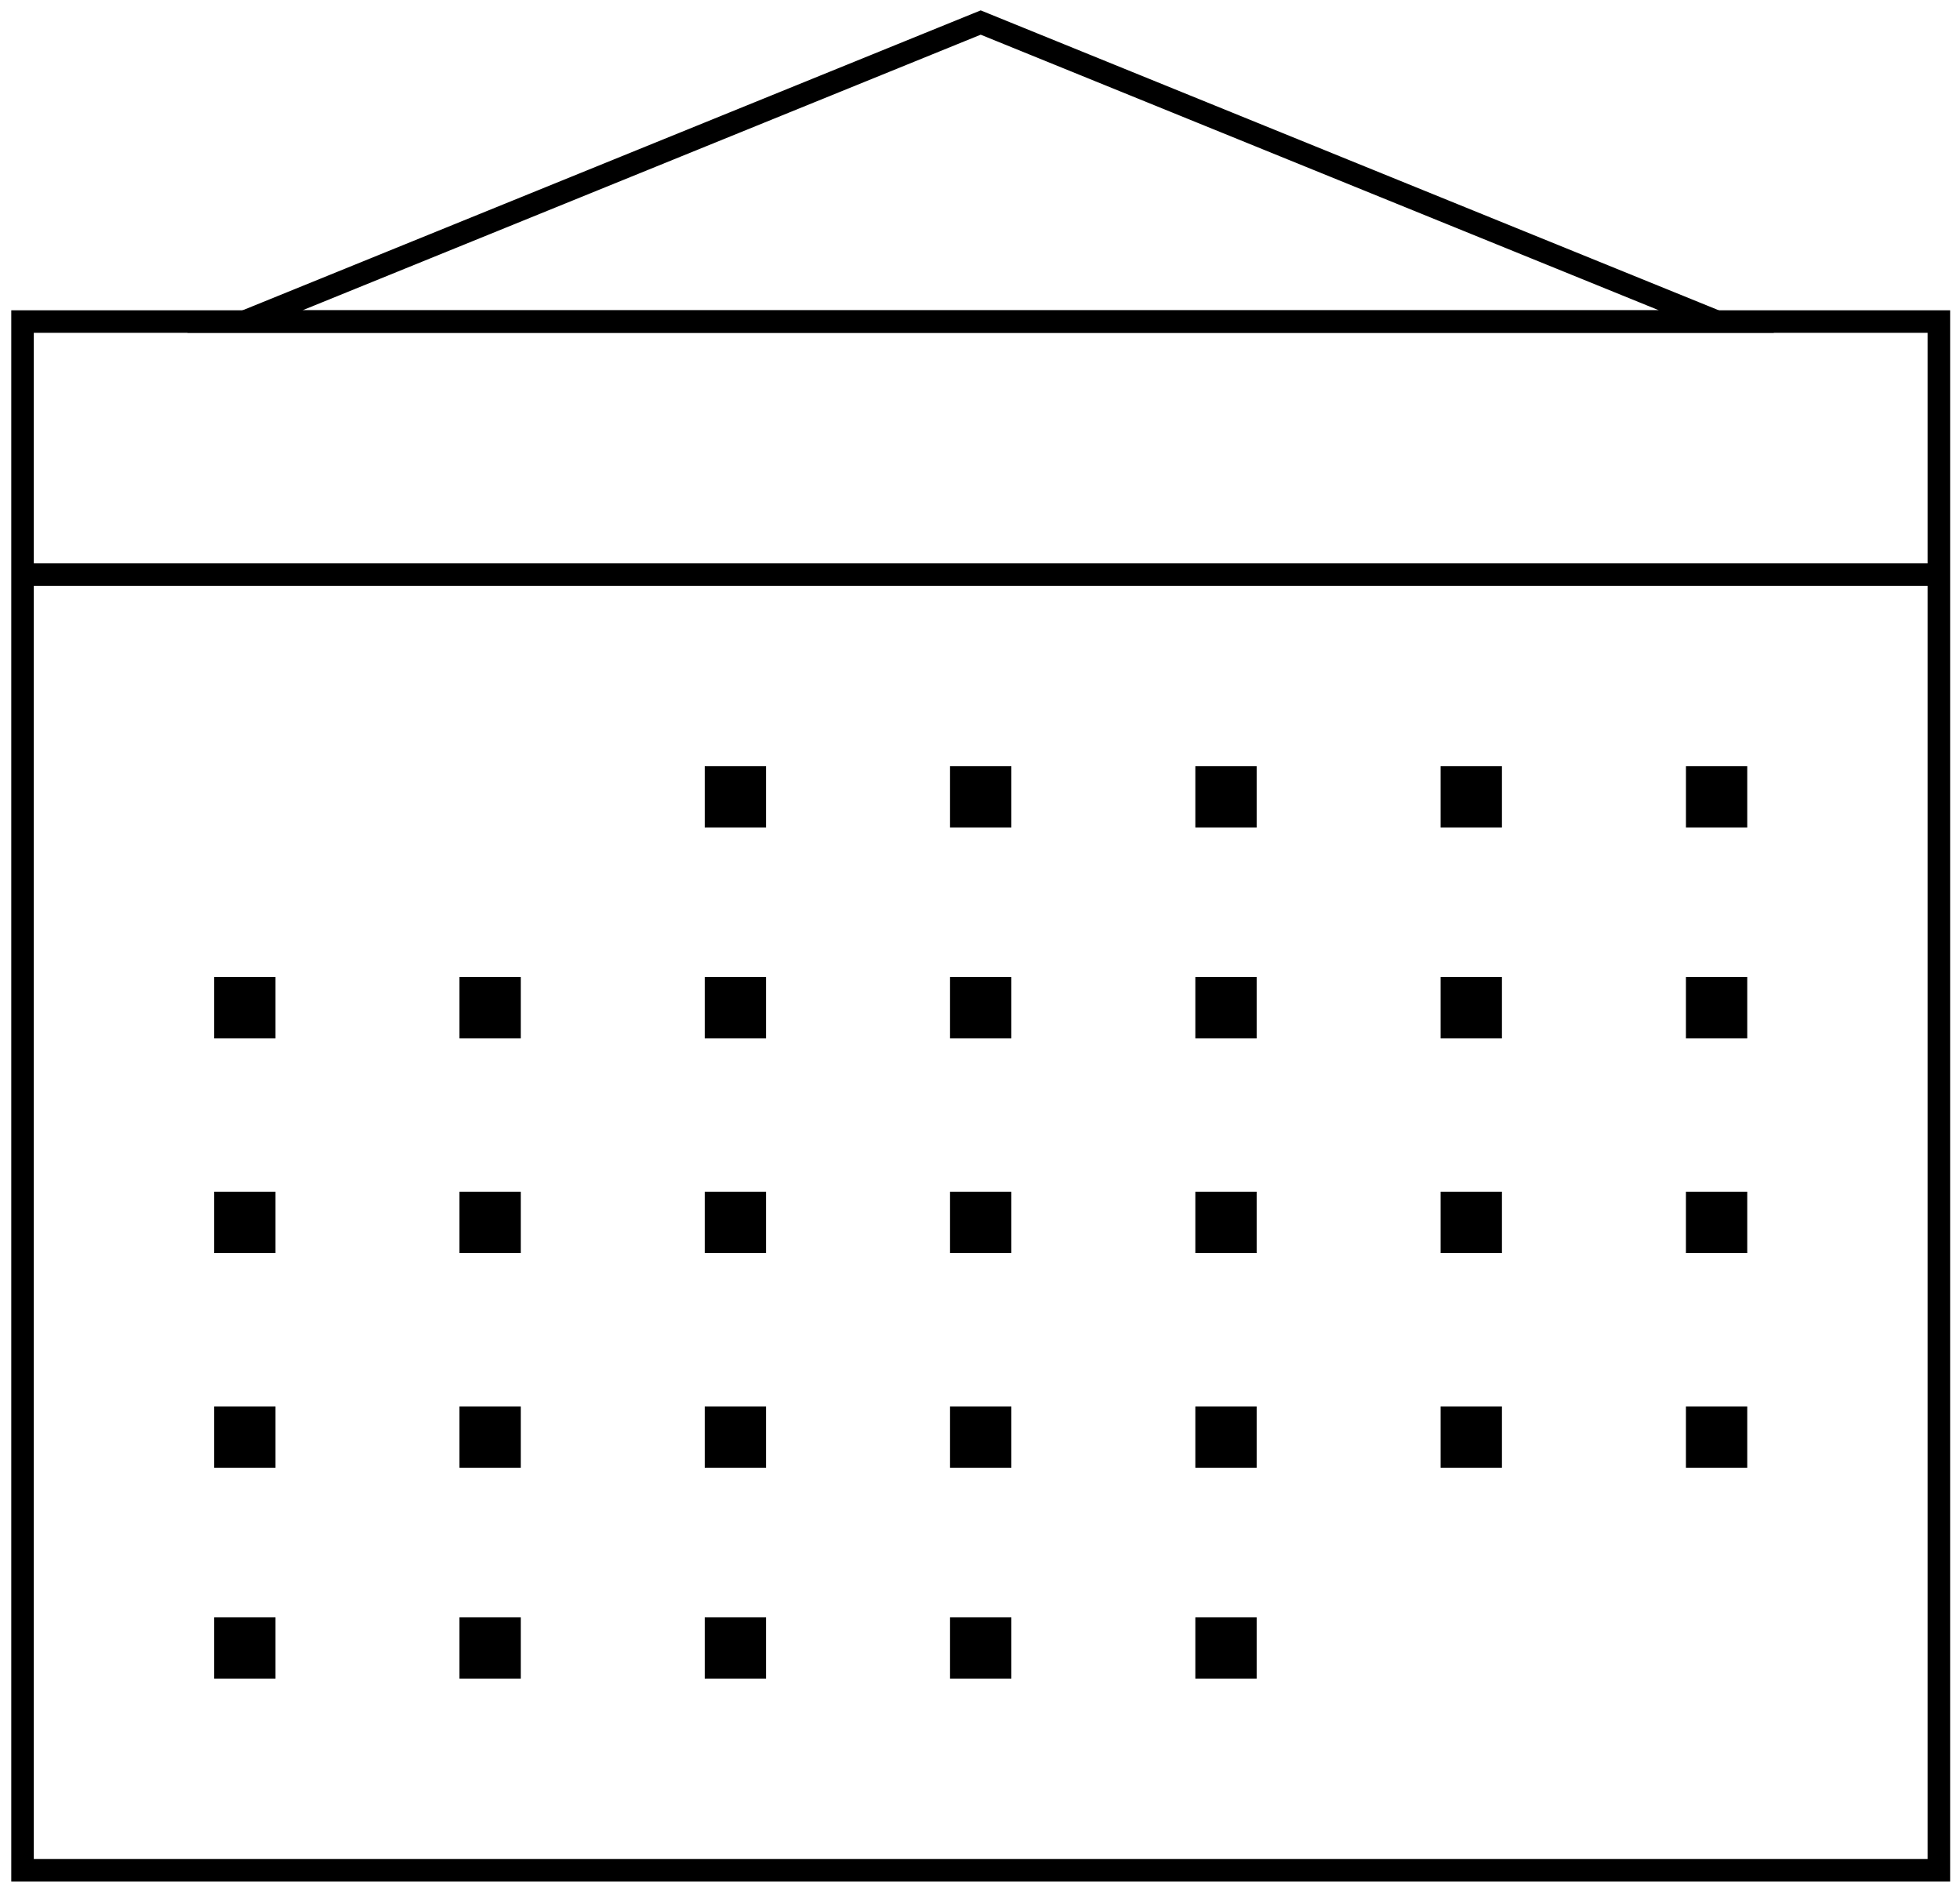 <svg width="87" height="84" viewBox="0 0 87 84" fill="none" xmlns="http://www.w3.org/2000/svg">
<path d="M86.062 14.27H1V83H86.062V14.27Z" stroke="black" stroke-miterlimit="10"/>
<path d="M1 25.498H86.062" stroke="black" stroke-miterlimit="10"/>
<path d="M34.004 34.004H31.282V36.726H34.004V34.004Z" fill="black"/>
<path d="M44.892 34.004H42.17V36.726H44.892V34.004Z" fill="black"/>
<path d="M55.78 34.004H53.058V36.726H55.78V34.004Z" fill="black"/>
<path d="M66.668 34.004H63.946V36.726H66.668V34.004Z" fill="black"/>
<path d="M77.556 34.004H74.835V36.726H77.556V34.004Z" fill="black"/>
<path d="M12.228 43.361H9.506V46.083H12.228V43.361Z" fill="black"/>
<path d="M23.116 43.361H20.394V46.083H23.116V43.361Z" fill="black"/>
<path d="M34.004 43.361H31.282V46.083H34.004V43.361Z" fill="black"/>
<path d="M44.892 43.361H42.17V46.083H44.892V43.361Z" fill="black"/>
<path d="M55.78 43.361H53.058V46.083H55.78V43.361Z" fill="black"/>
<path d="M66.668 43.361H63.946V46.083H66.668V43.361Z" fill="black"/>
<path d="M77.556 43.361H74.834V46.083H77.556V43.361Z" fill="black"/>
<path d="M12.228 52.888H9.506V55.61H12.228V52.888Z" fill="black"/>
<path d="M23.116 52.888H20.394V55.61H23.116V52.888Z" fill="black"/>
<path d="M34.004 52.888H31.282V55.61H34.004V52.888Z" fill="black"/>
<path d="M44.892 52.888H42.17V55.61H44.892V52.888Z" fill="black"/>
<path d="M55.78 52.888H53.058V55.61H55.78V52.888Z" fill="black"/>
<path d="M66.668 52.888H63.946V55.61H66.668V52.888Z" fill="black"/>
<path d="M77.556 52.888H74.834V55.61H77.556V52.888Z" fill="black"/>
<path d="M12.228 62.415H9.506V65.137H12.228V62.415Z" fill="black"/>
<path d="M23.116 62.415H20.394V65.137H23.116V62.415Z" fill="black"/>
<path d="M34.004 62.415H31.282V65.137H34.004V62.415Z" fill="black"/>
<path d="M44.892 62.415H42.17V65.137H44.892V62.415Z" fill="black"/>
<path d="M55.78 62.415H53.058V65.137H55.78V62.415Z" fill="black"/>
<path d="M66.668 62.415H63.946V65.137H66.668V62.415Z" fill="black"/>
<path d="M77.556 62.415H74.834V65.137H77.556V62.415Z" fill="black"/>
<path d="M12.228 71.772H9.506V74.494H12.228V71.772Z" fill="black"/>
<path d="M23.116 71.772H20.394V74.494H23.116V71.772Z" fill="black"/>
<path d="M34.004 71.772H31.282V74.494H34.004V71.772Z" fill="black"/>
<path d="M44.892 71.772H42.17V74.494H44.892V71.772Z" fill="black"/>
<path d="M55.78 71.772H53.058V74.494H55.78V71.772Z" fill="black"/>
<path d="M10.867 14.27L43.531 1L76.195 14.27H10.867Z" stroke="black" stroke-miterlimit="10"/>
</svg>
